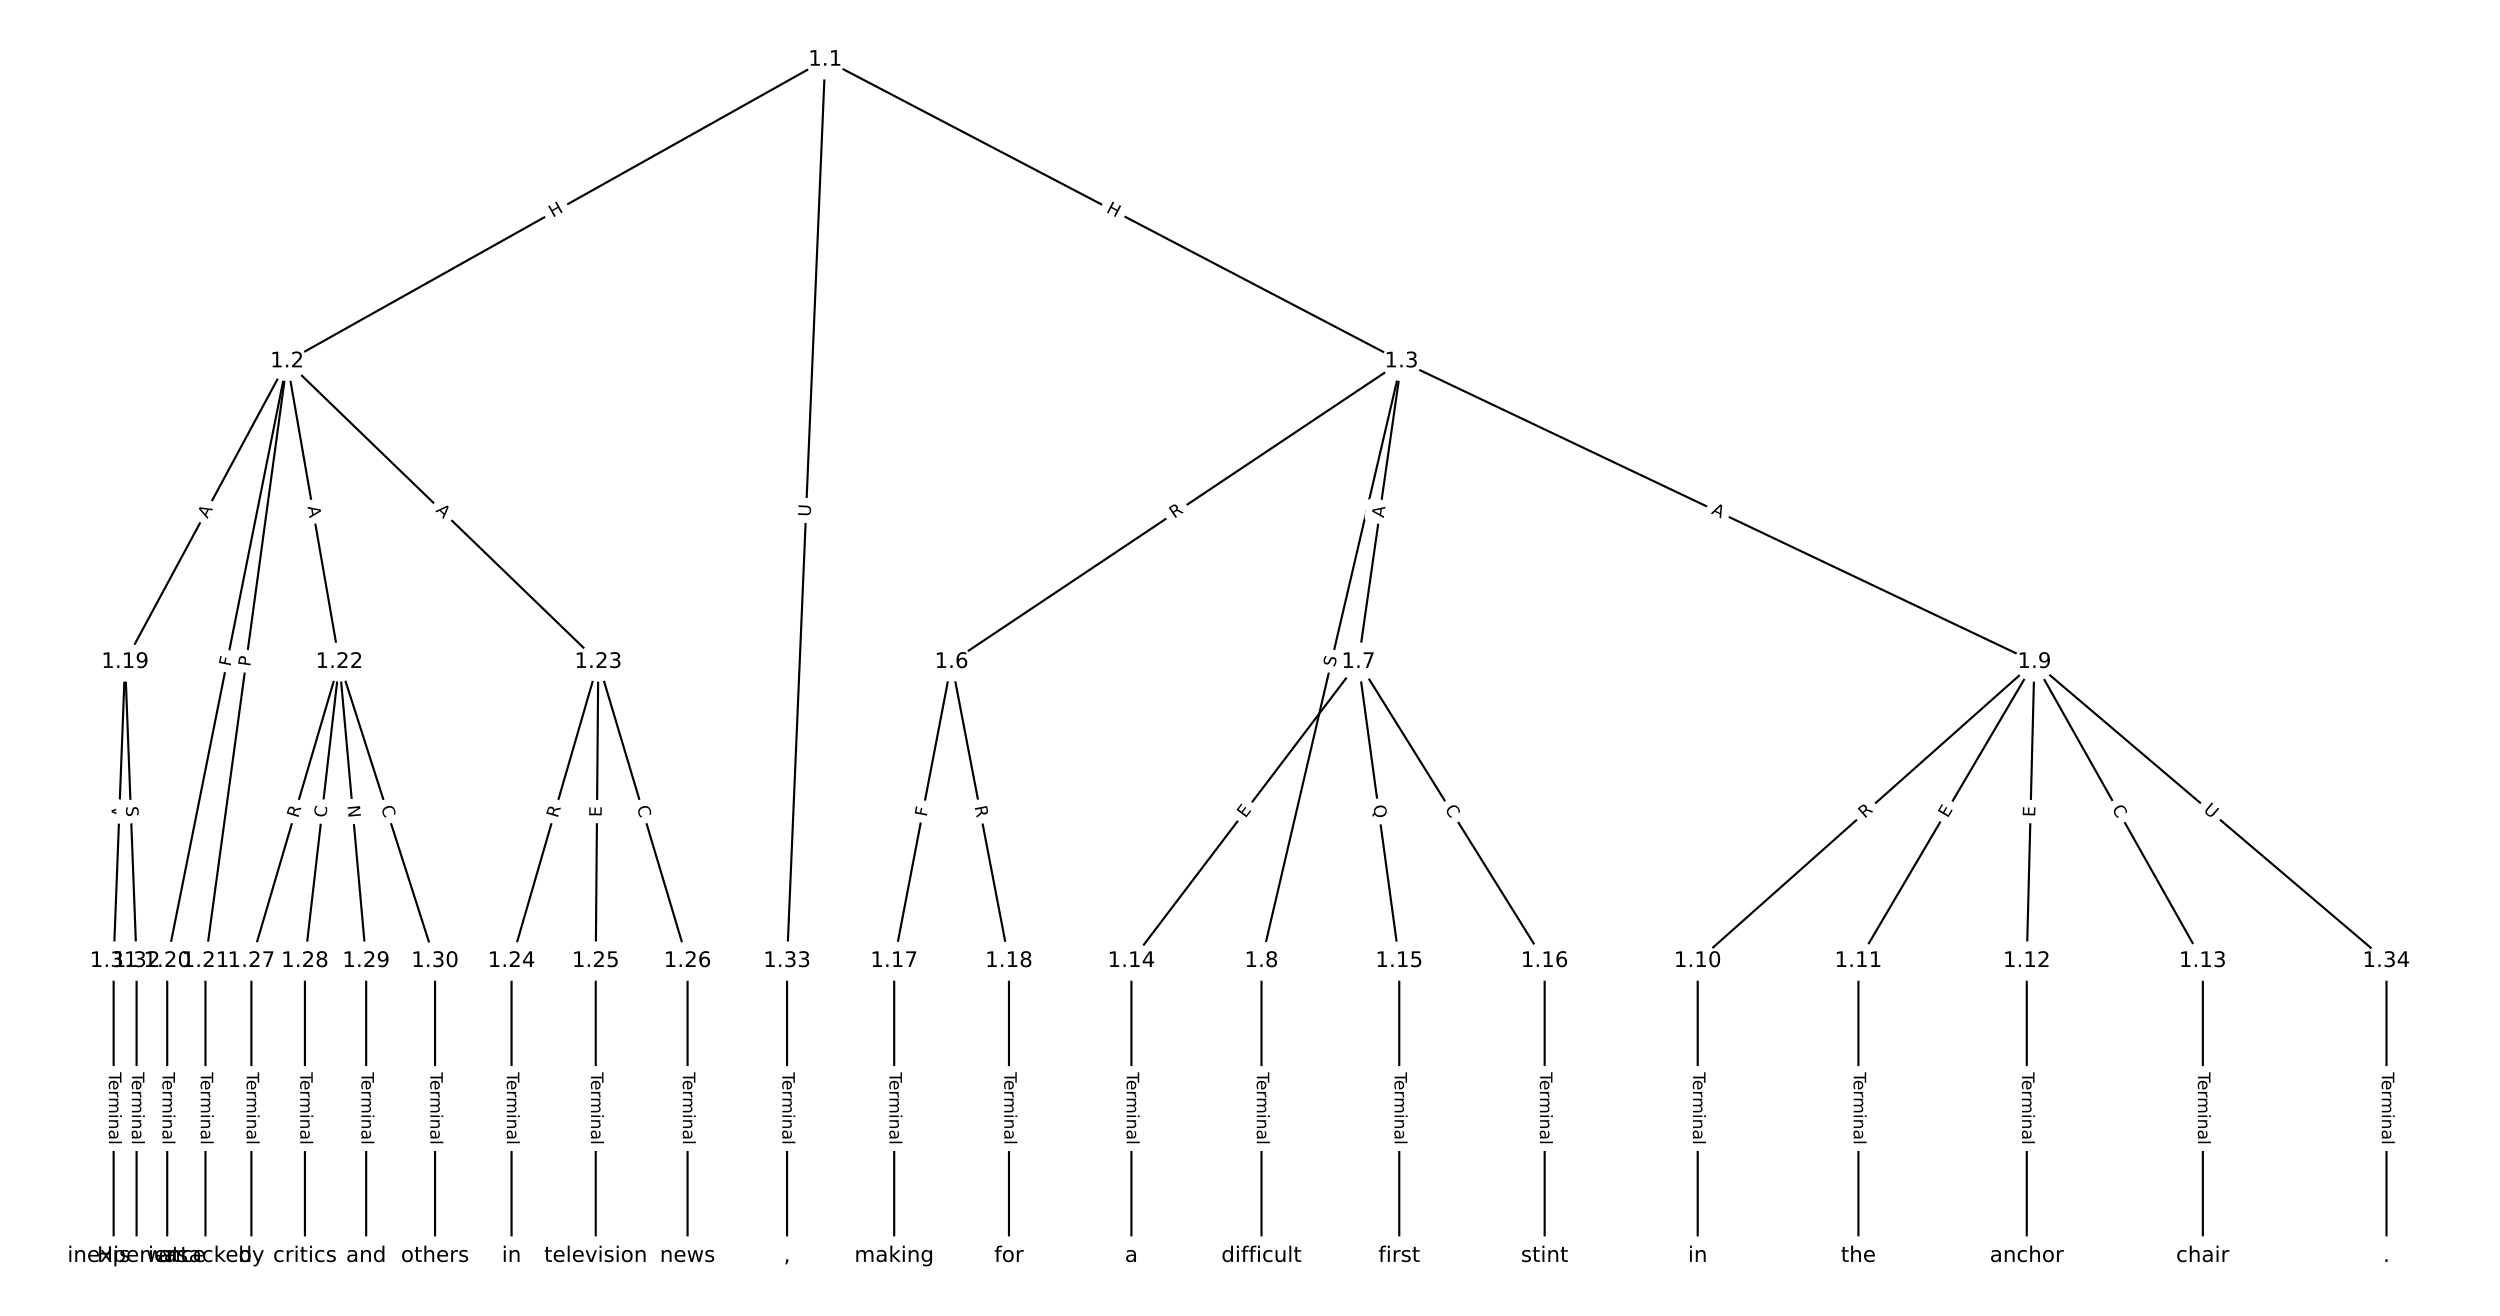 <?xml version="1.0" encoding="UTF-8"?>
<!DOCTYPE svg  PUBLIC '-//W3C//DTD SVG 1.1//EN'  'http://www.w3.org/Graphics/SVG/1.1/DTD/svg11.dtd'>
<svg width="1165.3pt" height="613.33pt" version="1.1" viewBox="0 0 1165.3 613.33" xmlns="http://www.w3.org/2000/svg" xmlns:xlink="http://www.w3.org/1999/xlink">
<defs>
<style type="text/css">*{stroke-linecap:butt;stroke-linejoin:round;}</style>
</defs>
<path d="m0 613.33h1165.3v-613.33h-1165.3z" fill="#fff"/>
<g fill="none" stroke="#000">
<path d="m384.65 27.879-250.83 140.6" clip-path="url(#a)"/>
<path d="m384.65 27.879 268.61 140.6" clip-path="url(#a)"/>
<path d="m384.65 27.879-17.785 420.1" clip-path="url(#a)"/>
<path d="m133.82 168.47-75.501 140.12" clip-path="url(#a)"/>
<path d="m133.82 168.47-55.883 279.51" clip-path="url(#a)"/>
<path d="m133.82 168.47-38.048 279.51" clip-path="url(#a)"/>
<path d="m133.82 168.47 24.374 140.12" clip-path="url(#a)"/>
<path d="m133.82 168.47 145.06 140.12" clip-path="url(#a)"/>
<path d="m653.26 168.47-209.71 140.12" clip-path="url(#a)"/>
<path d="m653.26 168.47-20.064 140.12" clip-path="url(#a)"/>
<path d="m653.26 168.47-65.246 279.51" clip-path="url(#a)"/>
<path d="m653.26 168.47 295.02 140.12" clip-path="url(#a)"/>
<path d="m443.55 308.59-26.752 139.39" clip-path="url(#a)"/>
<path d="m443.55 308.59 26.752 139.39" clip-path="url(#a)"/>
<path d="m633.2 308.59-105.82 139.39" clip-path="url(#a)"/>
<path d="m633.2 308.59 19.024 139.39" clip-path="url(#a)"/>
<path d="m633.2 308.59 86.797 139.39" clip-path="url(#a)"/>
<path d="m588.02 447.98v137.47" clip-path="url(#a)"/>
<path d="m948.28 308.59-156.95 139.39" clip-path="url(#a)"/>
<path d="m948.28 308.59-82.041 139.39" clip-path="url(#a)"/>
<path d="m948.28 308.59-3.567 139.39" clip-path="url(#a)"/>
<path d="m948.28 308.59 78.474 139.39" clip-path="url(#a)"/>
<path d="m948.28 308.59 164.08 139.39" clip-path="url(#a)"/>
<path d="m791.34 447.98v137.47" clip-path="url(#a)"/>
<path d="m866.24 447.98v137.47" clip-path="url(#a)"/>
<path d="m944.72 447.98v137.47" clip-path="url(#a)"/>
<path d="m1026.8 447.98v137.47" clip-path="url(#a)"/>
<path d="m527.38 447.98v137.47" clip-path="url(#a)"/>
<path d="m652.22 447.98v137.47" clip-path="url(#a)"/>
<path d="m720 447.98v137.47" clip-path="url(#a)"/>
<path d="m416.8 447.98v137.47" clip-path="url(#a)"/>
<path d="m470.31 447.98v137.47" clip-path="url(#a)"/>
<path d="m58.32 308.59-5.351 139.39" clip-path="url(#a)"/>
<path d="m58.32 308.59 5.351 139.39" clip-path="url(#a)"/>
<path d="m77.939 447.98v137.47" clip-path="url(#a)"/>
<path d="m95.773 447.98v137.47" clip-path="url(#a)"/>
<path d="m158.2 308.59-41.02 139.39" clip-path="url(#a)"/>
<path d="m158.2 308.59-16.051 139.39" clip-path="url(#a)"/>
<path d="m158.2 308.59 12.484 139.39" clip-path="url(#a)"/>
<path d="m158.2 308.59 44.587 139.39" clip-path="url(#a)"/>
<path d="m278.88 308.59-40.426 139.39" clip-path="url(#a)"/>
<path d="m278.88 308.59-1.189 139.39" clip-path="url(#a)"/>
<path d="m278.88 308.59 41.615 139.39" clip-path="url(#a)"/>
<path d="m238.45 447.98v137.47" clip-path="url(#a)"/>
<path d="m277.69 447.98v137.47" clip-path="url(#a)"/>
<path d="m320.49 447.98v137.47" clip-path="url(#a)"/>
<path d="m117.18 447.98v137.47" clip-path="url(#a)"/>
<path d="m142.14 447.98v137.47" clip-path="url(#a)"/>
<path d="m170.68 447.98v137.47" clip-path="url(#a)"/>
<path d="m202.78 447.98v137.47" clip-path="url(#a)"/>
<path d="m52.97 447.98v137.47" clip-path="url(#a)"/>
<path d="m63.671 447.98v137.47" clip-path="url(#a)"/>
<path d="m366.86 447.98v137.47" clip-path="url(#a)"/>
<path d="m1112.4 447.98v137.47" clip-path="url(#a)"/>
</g>
<path d="m259.68 105.12 5.248-2.942q2.094-1.173 0.92-3.267l-3.786-6.754q-1.173-2.094-3.267-0.92l-5.248 2.942q-2.094 1.173-0.92 3.267l3.786 6.754q1.173 2.094 3.267 0.92z" clip-path="url(#a)" fill="#fff" stroke="#fff"/>
<g clip-path="url(#a)">
<defs>
<path id="y" d="m9.812 72.906h9.859v-29.891h35.844v29.891h9.859v-72.906h-9.859v34.719h-35.844v-34.719h-9.859z"/>
</defs>
<g transform="translate(257.69 101.57) rotate(-29.272) scale(.08 -.08)">
<use xlink:href="#y"/>
</g>
</g>
<path d="m513.38 102.34 5.33 2.79q2.126 1.113 3.239-1.013l3.59-6.86q1.113-2.126-1.013-3.239l-5.33-2.79q-2.126-1.113-3.239 1.013l-3.59 6.86q-1.113 2.126 1.013 3.239z" clip-path="url(#a)" fill="#fff" stroke="#fff"/>
<g clip-path="url(#a)">
<g transform="translate(515.27 98.737) rotate(27.628) scale(.08 -.08)">
<use xlink:href="#y"/>
</g>
</g>
<path d="m381.9 241.12 0.248-5.85q0.102-2.398-2.296-2.499l-7.736-0.327q-2.398-0.102-2.499 2.296l-0.248 5.85q-0.102 2.398 2.296 2.499l7.736 0.327q2.398 0.102 2.499-2.296z" clip-path="url(#a)" fill="#fff" stroke="#fff"/>
<g clip-path="url(#a)">
<defs>
<path id="ag" d="m8.688 72.906h9.922v-44.297q0-11.719 4.234-16.875 4.25-5.141 13.781-5.141 9.469 0 13.719 5.141 4.25 5.156 4.25 16.875v44.297h9.906v-45.516q0-14.25-7.062-21.531-7.047-7.281-20.812-7.281-13.828 0-20.891 7.281-7.047 7.281-7.047 21.531z"/>
</defs>
<g transform="translate(377.84 240.95) rotate(-87.576) scale(.08 -.08)">
<use xlink:href="#ag"/>
</g>
</g>
<path d="m100.29 243.92 2.596-4.818q1.139-2.113-0.974-3.251l-6.816-3.673q-2.113-1.139-3.251 0.974l-2.596 4.818q-1.139 2.113 0.974 3.251l6.816 3.673q2.113 1.139 3.251-0.974z" clip-path="url(#a)" fill="#fff" stroke="#fff"/>
<g clip-path="url(#a)">
<defs>
<path id="r" d="m34.188 63.188-13.391-36.281h26.812zm-5.578 9.719h11.188l27.781-72.906h-10.25l-6.641 18.703h-32.859l-6.641-18.703h-10.406z"/>
</defs>
<g transform="translate(96.716 241.99) rotate(-61.683) scale(.08 -.08)">
<use xlink:href="#r"/>
</g>
</g>
<path d="m111.58 311.71 0.902-4.512q0.471-2.353-1.883-2.824l-7.592-1.518q-2.353-0.471-2.824 1.883l-0.902 4.512q-0.471 2.353 1.883 2.824l7.592 1.518q2.353 0.471 2.824-1.883z" clip-path="url(#a)" fill="#fff" stroke="#fff"/>
<g clip-path="url(#a)">
<defs>
<path id="ai" d="m9.812 72.906h41.891v-8.312h-32.031v-21.484h28.906v-8.297h-28.906v-34.812h-9.859z"/>
</defs>
<g transform="translate(107.59 310.92) rotate(-78.694) scale(.08 -.08)">
<use xlink:href="#ai"/>
</g>
</g>
<path d="m120.69 311.46 0.651-4.78q0.324-2.378-2.054-2.702l-7.672-1.044q-2.378-0.324-2.702 2.054l-0.651 4.78q-0.324 2.378 2.054 2.702l7.672 1.044q2.378 0.324 2.702-2.054z" clip-path="url(#a)" fill="#fff" stroke="#fff"/>
<g clip-path="url(#a)">
<defs>
<path id="ao" d="m19.672 64.797v-27.391h12.406q6.891 0 10.641 3.562 3.766 3.562 3.766 10.156 0 6.547-3.766 10.109-3.75 3.562-10.641 3.562zm-9.859 8.109h22.266q12.266 0 18.531-5.547 6.281-5.547 6.281-16.234 0-10.797-6.281-16.312-6.266-5.516-18.531-5.516h-12.406v-29.297h-9.859z"/>
</defs>
<g transform="translate(116.66 310.91) rotate(-82.248) scale(.08 -.08)">
<use xlink:href="#ao"/>
</g>
</g>
<path d="m139.36 236.91 0.938 5.391q0.411 2.365 2.776 1.953l7.628-1.327q2.365-0.411 1.953-2.776l-0.938-5.391q-0.411-2.365-2.776-1.953l-7.628 1.327q-2.365 0.411-1.953 2.776z" clip-path="url(#a)" fill="#fff" stroke="#fff"/>
<g clip-path="url(#a)">
<g transform="translate(143.36 236.22) rotate(80.132) scale(.08 -.08)">
<use xlink:href="#r"/>
</g>
</g>
<path d="m200.02 241.14 3.936 3.802q1.726 1.667 3.394-0.059l5.379-5.569q1.667-1.726-0.059-3.394l-3.936-3.802q-1.726-1.667-3.394 0.059l-5.379 5.569q-1.667 1.726 0.059 3.394z" clip-path="url(#a)" fill="#fff" stroke="#fff"/>
<g clip-path="url(#a)">
<g transform="translate(202.85 238.22) rotate(44.008) scale(.08 -.08)">
<use xlink:href="#r"/>
</g>
</g>
<path d="m549.58 245.29 4.622-3.088q1.996-1.333 0.662-3.329l-4.301-6.438q-1.333-1.996-3.329-0.662l-4.622 3.088q-1.996 1.333-0.662 3.329l4.301 6.438q1.333 1.996 3.329 0.662z" clip-path="url(#a)" fill="#fff" stroke="#fff"/>
<g clip-path="url(#a)">
<defs>
<path id="s" d="m44.391 34.188q3.172-1.078 6.172-4.594t6.031-9.672l10.016-19.922h-10.609l-9.312 18.703q-3.625 7.328-7.016 9.719t-9.25 2.391h-10.75v-30.812h-9.859v72.906h22.266q12.5 0 18.656-5.234 6.156-5.219 6.156-15.766 0-6.891-3.203-11.438-3.203-4.531-9.297-6.281zm-24.719 30.609v-25.875h12.406q7.125 0 10.766 3.297t3.641 9.688-3.641 9.641-10.766 3.25z"/>
</defs>
<g transform="translate(547.32 241.91) rotate(-33.749) scale(.08 -.08)">
<use xlink:href="#s"/>
</g>
</g>
<path d="m649.05 242.13 0.776-5.417q0.34-2.376-2.036-2.716l-7.664-1.097q-2.376-0.34-2.716 2.036l-0.776 5.417q-0.34 2.376 2.036 2.716l7.664 1.097q2.376 0.34 2.716-2.036z" clip-path="url(#a)" fill="#fff" stroke="#fff"/>
<g clip-path="url(#a)">
<g transform="translate(645.03 241.55) rotate(-81.851) scale(.08 -.08)">
<use xlink:href="#r"/>
</g>
</g>
<path d="m626.17 312.13 1.155-4.946q0.546-2.337-1.792-2.883l-7.54-1.76q-2.337-0.546-2.883 1.792l-1.155 4.946q-0.546 2.337 1.792 2.883l7.54 1.76q2.337 0.546 2.883-1.792z" clip-path="url(#a)" fill="#fff" stroke="#fff"/>
<g clip-path="url(#a)">
<defs>
<path id="ah" d="m53.516 70.516v-9.625q-5.609 2.688-10.594 4-4.984 1.328-9.625 1.328-8.047 0-12.422-3.125t-4.375-8.891q0-4.844 2.906-7.312 2.906-2.453 11.016-3.969l5.953-1.219q11.031-2.109 16.281-7.406t5.25-14.172q0-10.609-7.109-16.078-7.094-5.469-20.812-5.469-5.172 0-11.016 1.172-5.828 1.172-12.078 3.469v10.156q6-3.359 11.766-5.078 5.766-1.703 11.328-1.703 8.438 0 13.031 3.312 4.594 3.328 4.594 9.484 0 5.359-3.297 8.391t-10.812 4.547l-6.016 1.172q-11.031 2.188-15.969 6.875-4.922 4.688-4.922 13.047 0 9.672 6.812 15.234t18.766 5.562q5.141 0 10.453-0.938 5.328-0.922 10.891-2.766z"/>
</defs>
<g transform="translate(622.21 311.2) rotate(-76.861) scale(.08 -.08)">
<use xlink:href="#ah"/>
</g>
</g>
<path d="m795.61 243.02 4.943 2.348q2.168 1.03 3.198-1.138l3.322-6.994q1.03-2.168-1.138-3.198l-4.943-2.348q-2.168-1.03-3.198 1.138l-3.322 6.994q-1.03 2.168 1.138 3.198z" clip-path="url(#a)" fill="#fff" stroke="#fff"/>
<g clip-path="url(#a)">
<g transform="translate(797.35 239.35) rotate(25.405) scale(.08 -.08)">
<use xlink:href="#r"/>
</g>
</g>
<path d="m435.9 381.73 0.867-4.519q0.452-2.357-1.905-2.809l-7.604-1.459q-2.357-0.452-2.809 1.905l-0.867 4.519q-0.452 2.357 1.905 2.809l7.604 1.459q2.357 0.452 2.809-1.905z" clip-path="url(#a)" fill="#fff" stroke="#fff"/>
<g clip-path="url(#a)">
<g transform="translate(431.91 380.96) rotate(-79.135) scale(.08 -.08)">
<use xlink:href="#ai"/>
</g>
</g>
<path d="m450.25 376.74 1.048 5.459q0.452 2.357 2.809 1.905l7.604-1.459q2.357-0.452 1.905-2.809l-1.048-5.459q-0.452-2.357-2.809-1.905l-7.604 1.459q-2.357 0.452-1.905 2.809z" clip-path="url(#a)" fill="#fff" stroke="#fff"/>
<g clip-path="url(#a)">
<g transform="translate(454.24 375.97) rotate(79.135) scale(.08 -.08)">
<use xlink:href="#s"/>
</g>
</g>
<path d="m583.76 384.09 3.057-4.026q1.451-1.911-0.46-3.363l-6.167-4.682q-1.911-1.451-3.363 0.46l-3.057 4.026q-1.451 1.911 0.46 3.363l6.167 4.682q1.911 1.451 3.363-0.46z" clip-path="url(#a)" fill="#fff" stroke="#fff"/>
<g clip-path="url(#a)">
<defs>
<path id="u" d="m9.812 72.906h46.094v-8.312h-36.234v-21.578h34.719v-8.297h-34.719v-26.422h37.109v-8.297h-46.969z"/>
</defs>
<g transform="translate(580.52 381.63) rotate(-52.795) scale(.08 -.08)">
<use xlink:href="#u"/>
</g>
</g>
<path d="m636.07 376.01 0.852 6.24q0.325 2.378 2.703 2.053l7.671-1.047q2.378-0.325 2.053-2.703l-0.852-6.24q-0.325-2.378-2.703-2.053l-7.671 1.047q-2.378 0.325-2.053 2.703z" clip-path="url(#a)" fill="#fff" stroke="#fff"/>
<g clip-path="url(#a)">
<defs>
<path id="an" d="m39.406 66.219q-10.75 0-17.078-8.016-6.312-8-6.312-21.828 0-13.766 6.312-21.781 6.328-8 17.078-8 10.734 0 17.016 8 6.281 8.016 6.281 21.781 0 13.828-6.281 21.828-6.281 8.016-17.016 8.016zm13.812-64.906 13-14.203h-11.922l-10.797 11.672q-1.609-0.094-2.469-0.141-0.844-0.062-1.625-0.062-15.375 0-24.594 10.281-9.203 10.281-9.203 27.516 0 17.281 9.203 27.562 9.219 10.281 24.594 10.281 15.328 0 24.5-10.281 9.188-10.281 9.188-27.562 0-12.688-5.109-21.734-5.094-9.031-14.766-13.328z"/>
</defs>
<g transform="translate(640.1 375.46) rotate(82.228) scale(.08 -.08)">
<use xlink:href="#an"/>
</g>
</g>
<path d="m669.8 379.23 2.953 4.742q1.269 2.037 3.306 0.769l6.572-4.093q2.037-1.269 0.769-3.306l-2.953-4.742q-1.269-2.037-3.306-0.769l-6.572 4.093q-2.037 1.269-0.769 3.306z" clip-path="url(#a)" fill="#fff" stroke="#fff"/>
<g clip-path="url(#a)">
<defs>
<path id="t" d="m64.406 67.281v-10.391q-4.984 4.641-10.625 6.922-5.641 2.297-11.984 2.297-12.5 0-19.141-7.641t-6.641-22.094q0-14.406 6.641-22.047t19.141-7.641q6.344 0 11.984 2.297t10.625 6.938v-10.312q-5.172-3.516-10.969-5.281-5.781-1.75-12.219-1.75-16.562 0-26.094 10.125-9.516 10.141-9.516 27.672 0 17.578 9.516 27.703 9.531 10.141 26.094 10.141 6.531 0 12.312-1.734 5.797-1.734 10.875-5.203z"/>
</defs>
<g transform="translate(673.25 377.08) rotate(58.089) scale(.08 -.08)">
<use xlink:href="#t"/>
</g>
</g>
<path d="m581.75 499.81v33.808q0 2.4 2.4 2.4h7.742q2.4 0 2.4-2.4v-33.808q0-2.4-2.4-2.4h-7.742q-2.4 0-2.4 2.4z" clip-path="url(#a)" fill="#fff" stroke="#fff"/>
<g clip-path="url(#a)">
<defs>
<path id="l" d="m-0.297 72.906h61.672v-8.312h-25.875v-64.594h-9.906v64.594h-25.891z"/>
<path id="g" d="m56.203 29.594v-4.391h-41.312q0.594-9.281 5.594-14.141t13.938-4.859q5.172 0 10.031 1.266t9.656 3.812v-8.5q-4.844-2.047-9.922-3.125t-10.297-1.078q-13.094 0-20.734 7.609-7.641 7.625-7.641 20.625 0 13.422 7.25 21.297 7.25 7.891 19.562 7.891 11.031 0 17.453-7.109 6.422-7.094 6.422-19.297zm-8.984 2.641q-0.094 7.359-4.125 11.75-4.031 4.406-10.672 4.406-7.516 0-12.031-4.25t-5.203-11.969z"/>
<path id="i" d="m41.109 46.297q-1.516 0.875-3.297 1.281-1.781 0.422-3.922 0.422-7.625 0-11.703-4.953t-4.078-14.234v-28.812h-9.031v54.688h9.031v-8.5q2.844 4.984 7.375 7.391 4.547 2.422 11.047 2.422 0.922 0 2.047-0.125 1.125-0.109 2.484-0.359z"/>
<path id="k" d="m52 44.188q3.375 6.062 8.062 8.938t11.031 2.875q8.547 0 13.188-5.984 4.641-5.969 4.641-17v-33.016h-9.031v32.719q0 7.859-2.797 11.656-2.781 3.812-8.484 3.812-6.984 0-11.047-4.641-4.047-4.625-4.047-12.641v-30.906h-9.031v32.719q0 7.906-2.781 11.688t-8.594 3.781q-6.891 0-10.953-4.656-4.047-4.656-4.047-12.625v-30.906h-9.031v54.688h9.031v-8.5q3.078 5.031 7.375 7.422t10.203 2.391q5.969 0 10.141-3.031 4.172-3.016 6.172-8.781z"/>
<path id="d" d="m9.422 54.688h8.984v-54.688h-8.984zm0 21.297h8.984v-11.391h-8.984z"/>
<path id="f" d="m54.891 33.016v-33.016h-8.984v32.719q0 7.766-3.031 11.609-3.031 3.859-9.078 3.859-7.281 0-11.484-4.641-4.203-4.625-4.203-12.641v-30.906h-9.031v54.688h9.031v-8.5q3.234 4.938 7.594 7.375 4.375 2.438 10.094 2.438 9.422 0 14.25-5.828 4.844-5.828 4.844-17.156z"/>
<path id="h" d="m34.281 27.484q-10.891 0-15.094-2.484t-4.203-8.5q0-4.781 3.156-7.594 3.156-2.797 8.562-2.797 7.484 0 12 5.297t4.516 14.078v2zm17.922 3.719v-31.203h-8.984v8.297q-3.078-4.969-7.672-7.344t-11.234-2.375q-8.391 0-13.359 4.719-4.953 4.719-4.953 12.625 0 9.219 6.172 13.906 6.188 4.688 18.438 4.688h12.609v0.891q0 6.203-4.078 9.594t-11.453 3.391q-4.688 0-9.141-1.125-4.438-1.125-8.531-3.375v8.312q4.922 1.906 9.562 2.844 4.641 0.953 9.031 0.953 11.875 0 17.734-6.156 5.859-6.141 5.859-18.641z"/>
<path id="j" d="m9.422 75.984h8.984v-75.984h-8.984z"/>
</defs>
<g transform="translate(585.81 499.81) rotate(90) scale(.08 -.08)">
<use xlink:href="#l"/>
<use x="44.084" xlink:href="#g"/>
<use x="105.607" xlink:href="#i"/>
<use x="144.971" xlink:href="#k"/>
<use x="242.383" xlink:href="#d"/>
<use x="270.166" xlink:href="#f"/>
<use x="333.545" xlink:href="#h"/>
<use x="394.824" xlink:href="#j"/>
</g>
</g>
<path d="m871.9 384.82 4.156-3.691q1.794-1.594 0.201-3.388l-5.141-5.789q-1.594-1.794-3.388-0.201l-4.156 3.691q-1.794 1.594-0.201 3.388l5.141 5.789q1.594 1.794 3.388 0.201z" clip-path="url(#a)" fill="#fff" stroke="#fff"/>
<g clip-path="url(#a)">
<g transform="translate(869.2 381.78) rotate(-41.609) scale(.08 -.08)">
<use xlink:href="#s"/>
</g>
</g>
<path d="m911.38 383.65 2.564-4.356q1.217-2.068-0.851-3.286l-6.673-3.927q-2.068-1.217-3.286 0.851l-2.564 4.356q-1.217 2.068 0.851 3.286l6.673 3.927q2.068 1.217 3.286-0.851z" clip-path="url(#a)" fill="#fff" stroke="#fff"/>
<g clip-path="url(#a)">
<g transform="translate(907.88 381.58) rotate(-59.52) scale(.08 -.08)">
<use xlink:href="#u"/>
</g>
</g>
<path d="m952.7 380.97 0.129-5.053q0.061-2.399-2.338-2.461l-7.74-0.198q-2.399-0.061-2.461 2.338l-0.129 5.053q-0.061 2.399 2.338 2.461l7.74 0.198q2.399 0.061 2.461-2.338z" clip-path="url(#a)" fill="#fff" stroke="#fff"/>
<g clip-path="url(#a)">
<g transform="translate(948.64 380.87) rotate(-88.534) scale(.08 -.08)">
<use xlink:href="#u"/>
</g>
</g>
<path d="m980.68 378.93 2.74 4.868q1.177 2.091 3.269 0.914l6.747-3.798q2.091-1.177 0.914-3.269l-2.74-4.868q-1.177-2.091-3.269-0.914l-6.747 3.798q-2.091 1.177-0.914 3.269z" clip-path="url(#a)" fill="#fff" stroke="#fff"/>
<g clip-path="url(#a)">
<g transform="translate(984.23 376.94) rotate(60.621) scale(.08 -.08)">
<use xlink:href="#t"/>
</g>
</g>
<path d="m1024 381.17 4.462 3.791q1.829 1.554 3.383-0.275l5.013-5.901q1.554-1.829-0.275-3.383l-4.462-3.791q-1.829-1.554-3.383 0.275l-5.013 5.901q-1.554 1.829 0.275 3.383z" clip-path="url(#a)" fill="#fff" stroke="#fff"/>
<g clip-path="url(#a)">
<g transform="translate(1026.7 378.07) rotate(40.348) scale(.08 -.08)">
<use xlink:href="#ag"/>
</g>
</g>
<path d="m785.06 499.81v33.808q0 2.4 2.4 2.4h7.742q2.4 0 2.4-2.4v-33.808q0-2.4-2.4-2.4h-7.742q-2.4 0-2.4 2.4z" clip-path="url(#a)" fill="#fff" stroke="#fff"/>
<g clip-path="url(#a)">
<g transform="translate(789.13 499.81) rotate(90) scale(.08 -.08)">
<use xlink:href="#l"/>
<use x="44.084" xlink:href="#g"/>
<use x="105.607" xlink:href="#i"/>
<use x="144.971" xlink:href="#k"/>
<use x="242.383" xlink:href="#d"/>
<use x="270.166" xlink:href="#f"/>
<use x="333.545" xlink:href="#h"/>
<use x="394.824" xlink:href="#j"/>
</g>
</g>
<path d="m859.97 499.81v33.808q0 2.4 2.4 2.4h7.742q2.4 0 2.4-2.4v-33.808q0-2.4-2.4-2.4h-7.742q-2.4 0-2.4 2.4z" clip-path="url(#a)" fill="#fff" stroke="#fff"/>
<g clip-path="url(#a)">
<g transform="translate(864.03 499.81) rotate(90) scale(.08 -.08)">
<use xlink:href="#l"/>
<use x="44.084" xlink:href="#g"/>
<use x="105.607" xlink:href="#i"/>
<use x="144.971" xlink:href="#k"/>
<use x="242.383" xlink:href="#d"/>
<use x="270.166" xlink:href="#f"/>
<use x="333.545" xlink:href="#h"/>
<use x="394.824" xlink:href="#j"/>
</g>
</g>
<path d="m938.44 499.81v33.808q0 2.4 2.4 2.4h7.742q2.4 0 2.4-2.4v-33.808q0-2.4-2.4-2.4h-7.742q-2.4 0-2.4 2.4z" clip-path="url(#a)" fill="#fff" stroke="#fff"/>
<g clip-path="url(#a)">
<g transform="translate(942.51 499.81) rotate(90) scale(.08 -.08)">
<use xlink:href="#l"/>
<use x="44.084" xlink:href="#g"/>
<use x="105.607" xlink:href="#i"/>
<use x="144.971" xlink:href="#k"/>
<use x="242.383" xlink:href="#d"/>
<use x="270.166" xlink:href="#f"/>
<use x="333.545" xlink:href="#h"/>
<use x="394.824" xlink:href="#j"/>
</g>
</g>
<path d="m1020.5 499.81v33.808q0 2.4 2.4 2.4h7.742q2.4 0 2.4-2.4v-33.808q0-2.4-2.4-2.4h-7.742q-2.4 0-2.4 2.4z" clip-path="url(#a)" fill="#fff" stroke="#fff"/>
<g clip-path="url(#a)">
<g transform="translate(1024.5 499.81) rotate(90) scale(.08 -.08)">
<use xlink:href="#l"/>
<use x="44.084" xlink:href="#g"/>
<use x="105.607" xlink:href="#i"/>
<use x="144.971" xlink:href="#k"/>
<use x="242.383" xlink:href="#d"/>
<use x="270.166" xlink:href="#f"/>
<use x="333.545" xlink:href="#h"/>
<use x="394.824" xlink:href="#j"/>
</g>
</g>
<path d="m521.11 499.81v33.808q0 2.4 2.4 2.4h7.742q2.4 0 2.4-2.4v-33.808q0-2.4-2.4-2.4h-7.742q-2.4 0-2.4 2.4z" clip-path="url(#a)" fill="#fff" stroke="#fff"/>
<g clip-path="url(#a)">
<g transform="translate(525.17 499.81) rotate(90) scale(.08 -.08)">
<use xlink:href="#l"/>
<use x="44.084" xlink:href="#g"/>
<use x="105.607" xlink:href="#i"/>
<use x="144.971" xlink:href="#k"/>
<use x="242.383" xlink:href="#d"/>
<use x="270.166" xlink:href="#f"/>
<use x="333.545" xlink:href="#h"/>
<use x="394.824" xlink:href="#j"/>
</g>
</g>
<path d="m645.95 499.81v33.808q0 2.4 2.4 2.4h7.742q2.4 0 2.4-2.4v-33.808q0-2.4-2.4-2.4h-7.742q-2.4 0-2.4 2.4z" clip-path="url(#a)" fill="#fff" stroke="#fff"/>
<g clip-path="url(#a)">
<g transform="translate(650.02 499.81) rotate(90) scale(.08 -.08)">
<use xlink:href="#l"/>
<use x="44.084" xlink:href="#g"/>
<use x="105.607" xlink:href="#i"/>
<use x="144.971" xlink:href="#k"/>
<use x="242.383" xlink:href="#d"/>
<use x="270.166" xlink:href="#f"/>
<use x="333.545" xlink:href="#h"/>
<use x="394.824" xlink:href="#j"/>
</g>
</g>
<path d="m713.72 499.81v33.808q0 2.4 2.4 2.4h7.742q2.4 0 2.4-2.4v-33.808q0-2.4-2.4-2.4h-7.742q-2.4 0-2.4 2.4z" clip-path="url(#a)" fill="#fff" stroke="#fff"/>
<g clip-path="url(#a)">
<g transform="translate(717.79 499.81) rotate(90) scale(.08 -.08)">
<use xlink:href="#l"/>
<use x="44.084" xlink:href="#g"/>
<use x="105.607" xlink:href="#i"/>
<use x="144.971" xlink:href="#k"/>
<use x="242.383" xlink:href="#d"/>
<use x="270.166" xlink:href="#f"/>
<use x="333.545" xlink:href="#h"/>
<use x="394.824" xlink:href="#j"/>
</g>
</g>
<path d="m410.53 499.81v33.808q0 2.4 2.4 2.4h7.742q2.4 0 2.4-2.4v-33.808q0-2.4-2.4-2.4h-7.742q-2.4 0-2.4 2.4z" clip-path="url(#a)" fill="#fff" stroke="#fff"/>
<g clip-path="url(#a)">
<g transform="translate(414.59 499.81) rotate(90) scale(.08 -.08)">
<use xlink:href="#l"/>
<use x="44.084" xlink:href="#g"/>
<use x="105.607" xlink:href="#i"/>
<use x="144.971" xlink:href="#k"/>
<use x="242.383" xlink:href="#d"/>
<use x="270.166" xlink:href="#f"/>
<use x="333.545" xlink:href="#h"/>
<use x="394.824" xlink:href="#j"/>
</g>
</g>
<path d="m464.04 499.81v33.808q0 2.4 2.4 2.4h7.742q2.4 0 2.4-2.4v-33.808q0-2.4-2.4-2.4h-7.742q-2.4 0-2.4 2.4z" clip-path="url(#a)" fill="#fff" stroke="#fff"/>
<g clip-path="url(#a)">
<g transform="translate(468.1 499.81) rotate(90) scale(.08 -.08)">
<use xlink:href="#l"/>
<use x="44.084" xlink:href="#g"/>
<use x="105.607" xlink:href="#i"/>
<use x="144.971" xlink:href="#k"/>
<use x="242.383" xlink:href="#d"/>
<use x="270.166" xlink:href="#f"/>
<use x="333.545" xlink:href="#h"/>
<use x="394.824" xlink:href="#j"/>
</g>
</g>
<path d="m61.807 381.26 0.21-5.468q0.092-2.398-2.306-2.49l-7.737-0.297q-2.398-0.092-2.49 2.306l-0.21 5.468q-0.092 2.398 2.306 2.49l7.737 0.297q2.398 0.092 2.49-2.306z" clip-path="url(#a)" fill="#fff" stroke="#fff"/>
<g clip-path="url(#a)">
<g transform="translate(57.746 381.1) rotate(-87.802) scale(.08 -.08)">
<use xlink:href="#r"/>
</g>
</g>
<path d="m54.631 375.99 0.195 5.075q0.092 2.398 2.49 2.306l7.737-0.297q2.398-0.092 2.306-2.49l-0.195-5.075q-0.092-2.398-2.49-2.306l-7.737 0.297q-2.398 0.092-2.306 2.49z" clip-path="url(#a)" fill="#fff" stroke="#fff"/>
<g clip-path="url(#a)">
<g transform="translate(58.692 375.83) rotate(87.802) scale(.08 -.08)">
<use xlink:href="#ah"/>
</g>
</g>
<path d="m71.667 499.81v33.808q0 2.4 2.4 2.4h7.742q2.4 0 2.4-2.4v-33.808q0-2.4-2.4-2.4h-7.742q-2.4 0-2.4 2.4z" clip-path="url(#a)" fill="#fff" stroke="#fff"/>
<g clip-path="url(#a)">
<g transform="translate(75.731 499.81) rotate(90) scale(.08 -.08)">
<use xlink:href="#l"/>
<use x="44.084" xlink:href="#g"/>
<use x="105.607" xlink:href="#i"/>
<use x="144.971" xlink:href="#k"/>
<use x="242.383" xlink:href="#d"/>
<use x="270.166" xlink:href="#f"/>
<use x="333.545" xlink:href="#h"/>
<use x="394.824" xlink:href="#j"/>
</g>
</g>
<path d="m89.502 499.81v33.808q0 2.4 2.4 2.4h7.742q2.4 0 2.4-2.4v-33.808q0-2.4-2.4-2.4h-7.742q-2.4 0-2.4 2.4z" clip-path="url(#a)" fill="#fff" stroke="#fff"/>
<g clip-path="url(#a)">
<g transform="translate(93.566 499.81) rotate(90) scale(.08 -.08)">
<use xlink:href="#l"/>
<use x="44.084" xlink:href="#g"/>
<use x="105.607" xlink:href="#i"/>
<use x="144.971" xlink:href="#k"/>
<use x="242.383" xlink:href="#d"/>
<use x="270.166" xlink:href="#f"/>
<use x="333.545" xlink:href="#h"/>
<use x="394.824" xlink:href="#j"/>
</g>
</g>
<path d="m142.92 382.72 1.569-5.333q0.678-2.302-1.625-2.98l-7.428-2.186q-2.302-0.678-2.98 1.625l-1.569 5.333q-0.678 2.302 1.625 2.98l7.428 2.186q2.302 0.678 2.98-1.625z" clip-path="url(#a)" fill="#fff" stroke="#fff"/>
<g clip-path="url(#a)">
<g transform="translate(139.02 381.58) rotate(-73.601) scale(.08 -.08)">
<use xlink:href="#s"/>
</g>
</g>
<path d="m156.08 381.78 0.639-5.55q0.275-2.384-2.11-2.659l-7.692-0.886q-2.384-0.275-2.659 2.11l-0.639 5.55q-0.275 2.384 2.11 2.659l7.692 0.886q2.384 0.275 2.659-2.11z" clip-path="url(#a)" fill="#fff" stroke="#fff"/>
<g clip-path="url(#a)">
<g transform="translate(152.04 381.31) rotate(-83.431) scale(.08 -.08)">
<use xlink:href="#t"/>
</g>
</g>
<path d="m157.92 375.86 0.534 5.961q0.214 2.39 2.604 2.176l7.712-0.691q2.39-0.214 2.176-2.604l-0.534-5.961q-0.214-2.39-2.604-2.176l-7.712 0.691q-2.39 0.214-2.176 2.604z" clip-path="url(#a)" fill="#fff" stroke="#fff"/>
<g clip-path="url(#a)">
<defs>
<path id="ap" d="m9.812 72.906h13.281l32.328-60.984v60.984h9.562v-72.906h-13.281l-32.312 60.984v-60.984h-9.578z"/>
</defs>
<g transform="translate(161.97 375.5) rotate(84.882) scale(.08 -.08)">
<use xlink:href="#ap"/>
</g>
</g>
<path d="m173.67 377.54 1.702 5.321q0.731 2.286 3.017 1.555l7.374-2.359q2.286-0.731 1.555-3.017l-1.702-5.321q-0.731-2.286-3.017-1.555l-7.374 2.359q-2.286 0.731-1.555 3.017z" clip-path="url(#a)" fill="#fff" stroke="#fff"/>
<g clip-path="url(#a)">
<g transform="translate(177.54 376.3) rotate(72.262) scale(.08 -.08)">
<use xlink:href="#t"/>
</g>
</g>
<path d="m263.91 382.7 1.548-5.339q0.669-2.305-1.637-2.974l-7.436-2.157q-2.305-0.669-2.974 1.637l-1.548 5.339q-0.669 2.305 1.637 2.974l7.436 2.157q2.305 0.669 2.974-1.637z" clip-path="url(#a)" fill="#fff" stroke="#fff"/>
<g clip-path="url(#a)">
<g transform="translate(260.01 381.57) rotate(-73.827) scale(.08 -.08)">
<use xlink:href="#s"/>
</g>
</g>
<path d="m284.53 380.87 0.043-5.055q0.02-2.4-2.379-2.42l-7.742-0.066q-2.4-0.02-2.42 2.379l-0.043 5.055q-0.02 2.4 2.379 2.42l7.742 0.066q2.4 0.02 2.42-2.379z" clip-path="url(#a)" fill="#fff" stroke="#fff"/>
<g clip-path="url(#a)">
<g transform="translate(280.47 380.83) rotate(-89.511) scale(.08 -.08)">
<use xlink:href="#u"/>
</g>
</g>
<path d="m292.88 377.4 1.598 5.353q0.687 2.3 2.986 1.613l7.419-2.215q2.3-0.687 1.613-2.986l-1.598-5.353q-0.687-2.3-2.986-1.613l-7.419 2.215q-2.3 0.687-1.613 2.986z" clip-path="url(#a)" fill="#fff" stroke="#fff"/>
<g clip-path="url(#a)">
<g transform="translate(296.77 376.24) rotate(73.377) scale(.08 -.08)">
<use xlink:href="#t"/>
</g>
</g>
<path d="m232.18 499.81v33.808q0 2.4 2.4 2.4h7.742q2.4 0 2.4-2.4v-33.808q0-2.4-2.4-2.4h-7.742q-2.4 0-2.4 2.4z" clip-path="url(#a)" fill="#fff" stroke="#fff"/>
<g clip-path="url(#a)">
<g transform="translate(236.25 499.81) rotate(90) scale(.08 -.08)">
<use xlink:href="#l"/>
<use x="44.084" xlink:href="#g"/>
<use x="105.607" xlink:href="#i"/>
<use x="144.971" xlink:href="#k"/>
<use x="242.383" xlink:href="#d"/>
<use x="270.166" xlink:href="#f"/>
<use x="333.545" xlink:href="#h"/>
<use x="394.824" xlink:href="#j"/>
</g>
</g>
<path d="m271.42 499.81v33.808q0 2.4 2.4 2.4h7.742q2.4 0 2.4-2.4v-33.808q0-2.4-2.4-2.4h-7.742q-2.4 0-2.4 2.4z" clip-path="url(#a)" fill="#fff" stroke="#fff"/>
<g clip-path="url(#a)">
<g transform="translate(275.48 499.81) rotate(90) scale(.08 -.08)">
<use xlink:href="#l"/>
<use x="44.084" xlink:href="#g"/>
<use x="105.607" xlink:href="#i"/>
<use x="144.971" xlink:href="#k"/>
<use x="242.383" xlink:href="#d"/>
<use x="270.166" xlink:href="#f"/>
<use x="333.545" xlink:href="#h"/>
<use x="394.824" xlink:href="#j"/>
</g>
</g>
<path d="m314.22 499.81v33.808q0 2.4 2.4 2.4h7.742q2.4 0 2.4-2.4v-33.808q0-2.4-2.4-2.4h-7.742q-2.4 0-2.4 2.4z" clip-path="url(#a)" fill="#fff" stroke="#fff"/>
<g clip-path="url(#a)">
<g transform="translate(318.29 499.81) rotate(90) scale(.08 -.08)">
<use xlink:href="#l"/>
<use x="44.084" xlink:href="#g"/>
<use x="105.607" xlink:href="#i"/>
<use x="144.971" xlink:href="#k"/>
<use x="242.383" xlink:href="#d"/>
<use x="270.166" xlink:href="#f"/>
<use x="333.545" xlink:href="#h"/>
<use x="394.824" xlink:href="#j"/>
</g>
</g>
<path d="m110.9 499.81v33.808q0 2.4 2.4 2.4h7.742q2.4 0 2.4-2.4v-33.808q0-2.4-2.4-2.4h-7.742q-2.4 0-2.4 2.4z" clip-path="url(#a)" fill="#fff" stroke="#fff"/>
<g clip-path="url(#a)">
<g transform="translate(114.97 499.81) rotate(90) scale(.08 -.08)">
<use xlink:href="#l"/>
<use x="44.084" xlink:href="#g"/>
<use x="105.607" xlink:href="#i"/>
<use x="144.971" xlink:href="#k"/>
<use x="242.383" xlink:href="#d"/>
<use x="270.166" xlink:href="#f"/>
<use x="333.545" xlink:href="#h"/>
<use x="394.824" xlink:href="#j"/>
</g>
</g>
<path d="m135.87 499.81v33.808q0 2.4 2.4 2.4h7.742q2.4 0 2.4-2.4v-33.808q0-2.4-2.4-2.4h-7.742q-2.4 0-2.4 2.4z" clip-path="url(#a)" fill="#fff" stroke="#fff"/>
<g clip-path="url(#a)">
<g transform="translate(139.94 499.81) rotate(90) scale(.08 -.08)">
<use xlink:href="#l"/>
<use x="44.084" xlink:href="#g"/>
<use x="105.607" xlink:href="#i"/>
<use x="144.971" xlink:href="#k"/>
<use x="242.383" xlink:href="#d"/>
<use x="270.166" xlink:href="#f"/>
<use x="333.545" xlink:href="#h"/>
<use x="394.824" xlink:href="#j"/>
</g>
</g>
<path d="m164.41 499.81v33.808q0 2.4 2.4 2.4h7.742q2.4 0 2.4-2.4v-33.808q0-2.4-2.4-2.4h-7.742q-2.4 0-2.4 2.4z" clip-path="url(#a)" fill="#fff" stroke="#fff"/>
<g clip-path="url(#a)">
<g transform="translate(168.47 499.81) rotate(90) scale(.08 -.08)">
<use xlink:href="#l"/>
<use x="44.084" xlink:href="#g"/>
<use x="105.607" xlink:href="#i"/>
<use x="144.971" xlink:href="#k"/>
<use x="242.383" xlink:href="#d"/>
<use x="270.166" xlink:href="#f"/>
<use x="333.545" xlink:href="#h"/>
<use x="394.824" xlink:href="#j"/>
</g>
</g>
<path d="m196.51 499.81v33.808q0 2.4 2.4 2.4h7.742q2.4 0 2.4-2.4v-33.808q0-2.4-2.4-2.4h-7.742q-2.4 0-2.4 2.4z" clip-path="url(#a)" fill="#fff" stroke="#fff"/>
<g clip-path="url(#a)">
<g transform="translate(200.58 499.81) rotate(90) scale(.08 -.08)">
<use xlink:href="#l"/>
<use x="44.084" xlink:href="#g"/>
<use x="105.607" xlink:href="#i"/>
<use x="144.971" xlink:href="#k"/>
<use x="242.383" xlink:href="#d"/>
<use x="270.166" xlink:href="#f"/>
<use x="333.545" xlink:href="#h"/>
<use x="394.824" xlink:href="#j"/>
</g>
</g>
<path d="m46.698 499.81v33.808q0 2.4 2.4 2.4h7.742q2.4 0 2.4-2.4v-33.808q0-2.4-2.4-2.4h-7.742q-2.4 0-2.4 2.4z" clip-path="url(#a)" fill="#fff" stroke="#fff"/>
<g clip-path="url(#a)">
<g transform="translate(50.762 499.81) rotate(90) scale(.08 -.08)">
<use xlink:href="#l"/>
<use x="44.084" xlink:href="#g"/>
<use x="105.607" xlink:href="#i"/>
<use x="144.971" xlink:href="#k"/>
<use x="242.383" xlink:href="#d"/>
<use x="270.166" xlink:href="#f"/>
<use x="333.545" xlink:href="#h"/>
<use x="394.824" xlink:href="#j"/>
</g>
</g>
<path d="m57.399 499.81v33.808q0 2.4 2.4 2.4h7.742q2.4 0 2.4-2.4v-33.808q0-2.4-2.4-2.4h-7.742q-2.4 0-2.4 2.4z" clip-path="url(#a)" fill="#fff" stroke="#fff"/>
<g clip-path="url(#a)">
<g transform="translate(61.463 499.81) rotate(90) scale(.08 -.08)">
<use xlink:href="#l"/>
<use x="44.084" xlink:href="#g"/>
<use x="105.607" xlink:href="#i"/>
<use x="144.971" xlink:href="#k"/>
<use x="242.383" xlink:href="#d"/>
<use x="270.166" xlink:href="#f"/>
<use x="333.545" xlink:href="#h"/>
<use x="394.824" xlink:href="#j"/>
</g>
</g>
<path d="m360.59 499.81v33.808q0 2.4 2.4 2.4h7.742q2.4 0 2.4-2.4v-33.808q0-2.4-2.4-2.4h-7.742q-2.4 0-2.4 2.4z" clip-path="url(#a)" fill="#fff" stroke="#fff"/>
<g clip-path="url(#a)">
<g transform="translate(364.66 499.81) rotate(90) scale(.08 -.08)">
<use xlink:href="#l"/>
<use x="44.084" xlink:href="#g"/>
<use x="105.607" xlink:href="#i"/>
<use x="144.971" xlink:href="#k"/>
<use x="242.383" xlink:href="#d"/>
<use x="270.166" xlink:href="#f"/>
<use x="333.545" xlink:href="#h"/>
<use x="394.824" xlink:href="#j"/>
</g>
</g>
<path d="m1106.1 499.81v33.808q0 2.4 2.4 2.4h7.742q2.4 0 2.4-2.4v-33.808q0-2.4-2.4-2.4h-7.742q-2.4 0-2.4 2.4z" clip-path="url(#a)" fill="#fff" stroke="#fff"/>
<g clip-path="url(#a)">
<g transform="translate(1110.2 499.81) rotate(90) scale(.08 -.08)">
<use xlink:href="#l"/>
<use x="44.084" xlink:href="#g"/>
<use x="105.607" xlink:href="#i"/>
<use x="144.971" xlink:href="#k"/>
<use x="242.383" xlink:href="#d"/>
<use x="270.166" xlink:href="#f"/>
<use x="333.545" xlink:href="#h"/>
<use x="394.824" xlink:href="#j"/>
</g>
</g>
<defs>
<path id="b" d="m0 8.66c2.297 0 4.5-0.912 6.124-2.537 1.624-1.624 2.537-3.827 2.537-6.124s-0.912-4.5-2.537-6.124c-1.624-1.624-3.827-2.537-6.124-2.537s-4.5 0.912-6.124 2.537c-1.624 1.624-2.537 3.827-2.537 6.124s0.912 4.5 2.537 6.124c1.624 1.624 3.827 2.537 6.124 2.537z"/>
</defs>
<g clip-path="url(#a)">
<use x="52.97" y="585.455" fill="#ffffff" stroke="#ffffff" xlink:href="#b"/>
</g>
<g clip-path="url(#a)">
<use x="63.671" y="585.455" fill="#ffffff" stroke="#ffffff" xlink:href="#b"/>
</g>
<g clip-path="url(#a)">
<use x="77.939" y="585.455" fill="#ffffff" stroke="#ffffff" xlink:href="#b"/>
</g>
<g clip-path="url(#a)">
<use x="95.773" y="585.455" fill="#ffffff" stroke="#ffffff" xlink:href="#b"/>
</g>
<g clip-path="url(#a)">
<use x="117.175" y="585.455" fill="#ffffff" stroke="#ffffff" xlink:href="#b"/>
</g>
<g clip-path="url(#a)">
<use x="142.144" y="585.455" fill="#ffffff" stroke="#ffffff" xlink:href="#b"/>
</g>
<g clip-path="url(#a)">
<use x="170.68" y="585.455" fill="#ffffff" stroke="#ffffff" xlink:href="#b"/>
</g>
<g clip-path="url(#a)">
<use x="202.783" y="585.455" fill="#ffffff" stroke="#ffffff" xlink:href="#b"/>
</g>
<g clip-path="url(#a)">
<use x="238.453" y="585.455" fill="#ffffff" stroke="#ffffff" xlink:href="#b"/>
</g>
<g clip-path="url(#a)">
<use x="277.69" y="585.455" fill="#ffffff" stroke="#ffffff" xlink:href="#b"/>
</g>
<g clip-path="url(#a)">
<use x="320.493" y="585.455" fill="#ffffff" stroke="#ffffff" xlink:href="#b"/>
</g>
<g clip-path="url(#a)">
<use x="366.864" y="585.455" fill="#ffffff" stroke="#ffffff" xlink:href="#b"/>
</g>
<g clip-path="url(#a)">
<use x="416.802" y="585.455" fill="#ffffff" stroke="#ffffff" xlink:href="#b"/>
</g>
<g clip-path="url(#a)">
<use x="470.307" y="585.455" fill="#ffffff" stroke="#ffffff" xlink:href="#b"/>
</g>
<g clip-path="url(#a)">
<use x="527.378" y="585.455" fill="#ffffff" stroke="#ffffff" xlink:href="#b"/>
</g>
<g clip-path="url(#a)">
<use x="588.017" y="585.455" fill="#ffffff" stroke="#ffffff" xlink:href="#b"/>
</g>
<g clip-path="url(#a)">
<use x="652.223" y="585.455" fill="#ffffff" stroke="#ffffff" xlink:href="#b"/>
</g>
<g clip-path="url(#a)">
<use x="719.996" y="585.455" fill="#ffffff" stroke="#ffffff" xlink:href="#b"/>
</g>
<g clip-path="url(#a)">
<use x="791.335" y="585.455" fill="#ffffff" stroke="#ffffff" xlink:href="#b"/>
</g>
<g clip-path="url(#a)">
<use x="866.242" y="585.455" fill="#ffffff" stroke="#ffffff" xlink:href="#b"/>
</g>
<g clip-path="url(#a)">
<use x="944.715" y="585.455" fill="#ffffff" stroke="#ffffff" xlink:href="#b"/>
</g>
<g clip-path="url(#a)">
<use x="1026.756" y="585.455" fill="#ffffff" stroke="#ffffff" xlink:href="#b"/>
</g>
<g clip-path="url(#a)">
<use x="1112.364" y="585.455" fill="#ffffff" stroke="#ffffff" xlink:href="#b"/>
</g>
<g clip-path="url(#a)">
<use x="384.65" y="27.879" fill="#ffffff" stroke="#ffffff" xlink:href="#b"/>
</g>
<g clip-path="url(#a)">
<use x="133.821" y="168.474" fill="#ffffff" stroke="#ffffff" xlink:href="#b"/>
</g>
<g clip-path="url(#a)">
<use x="653.263" y="168.474" fill="#ffffff" stroke="#ffffff" xlink:href="#b"/>
</g>
<g clip-path="url(#a)">
<use x="443.554" y="308.592" fill="#ffffff" stroke="#ffffff" xlink:href="#b"/>
</g>
<g clip-path="url(#a)">
<use x="633.199" y="308.592" fill="#ffffff" stroke="#ffffff" xlink:href="#b"/>
</g>
<g clip-path="url(#a)">
<use x="588.017" y="447.98" fill="#ffffff" stroke="#ffffff" xlink:href="#b"/>
</g>
<g clip-path="url(#a)">
<use x="948.282" y="308.592" fill="#ffffff" stroke="#ffffff" xlink:href="#b"/>
</g>
<g clip-path="url(#a)">
<use x="791.335" y="447.98" fill="#ffffff" stroke="#ffffff" xlink:href="#b"/>
</g>
<g clip-path="url(#a)">
<use x="866.242" y="447.98" fill="#ffffff" stroke="#ffffff" xlink:href="#b"/>
</g>
<g clip-path="url(#a)">
<use x="944.715" y="447.98" fill="#ffffff" stroke="#ffffff" xlink:href="#b"/>
</g>
<g clip-path="url(#a)">
<use x="1026.756" y="447.98" fill="#ffffff" stroke="#ffffff" xlink:href="#b"/>
</g>
<g clip-path="url(#a)">
<use x="527.378" y="447.98" fill="#ffffff" stroke="#ffffff" xlink:href="#b"/>
</g>
<g clip-path="url(#a)">
<use x="652.223" y="447.98" fill="#ffffff" stroke="#ffffff" xlink:href="#b"/>
</g>
<g clip-path="url(#a)">
<use x="719.996" y="447.98" fill="#ffffff" stroke="#ffffff" xlink:href="#b"/>
</g>
<g clip-path="url(#a)">
<use x="416.802" y="447.98" fill="#ffffff" stroke="#ffffff" xlink:href="#b"/>
</g>
<g clip-path="url(#a)">
<use x="470.307" y="447.98" fill="#ffffff" stroke="#ffffff" xlink:href="#b"/>
</g>
<g clip-path="url(#a)">
<use x="58.32" y="308.592" fill="#ffffff" stroke="#ffffff" xlink:href="#b"/>
</g>
<g clip-path="url(#a)">
<use x="77.939" y="447.98" fill="#ffffff" stroke="#ffffff" xlink:href="#b"/>
</g>
<g clip-path="url(#a)">
<use x="95.773" y="447.98" fill="#ffffff" stroke="#ffffff" xlink:href="#b"/>
</g>
<g clip-path="url(#a)">
<use x="158.196" y="308.592" fill="#ffffff" stroke="#ffffff" xlink:href="#b"/>
</g>
<g clip-path="url(#a)">
<use x="278.879" y="308.592" fill="#ffffff" stroke="#ffffff" xlink:href="#b"/>
</g>
<g clip-path="url(#a)">
<use x="238.453" y="447.98" fill="#ffffff" stroke="#ffffff" xlink:href="#b"/>
</g>
<g clip-path="url(#a)">
<use x="277.69" y="447.98" fill="#ffffff" stroke="#ffffff" xlink:href="#b"/>
</g>
<g clip-path="url(#a)">
<use x="320.493" y="447.98" fill="#ffffff" stroke="#ffffff" xlink:href="#b"/>
</g>
<g clip-path="url(#a)">
<use x="117.175" y="447.98" fill="#ffffff" stroke="#ffffff" xlink:href="#b"/>
</g>
<g clip-path="url(#a)">
<use x="142.144" y="447.98" fill="#ffffff" stroke="#ffffff" xlink:href="#b"/>
</g>
<g clip-path="url(#a)">
<use x="170.68" y="447.98" fill="#ffffff" stroke="#ffffff" xlink:href="#b"/>
</g>
<g clip-path="url(#a)">
<use x="202.783" y="447.98" fill="#ffffff" stroke="#ffffff" xlink:href="#b"/>
</g>
<g clip-path="url(#a)">
<use x="52.97" y="447.98" fill="#ffffff" stroke="#ffffff" xlink:href="#b"/>
</g>
<g clip-path="url(#a)">
<use x="63.671" y="447.98" fill="#ffffff" stroke="#ffffff" xlink:href="#b"/>
</g>
<g clip-path="url(#a)">
<use x="366.864" y="447.98" fill="#ffffff" stroke="#ffffff" xlink:href="#b"/>
</g>
<g clip-path="url(#a)">
<use x="1112.364" y="447.98" fill="#ffffff" stroke="#ffffff" xlink:href="#b"/>
</g>
<g clip-path="url(#a)">
<defs>
<path id="p" d="m44.281 53.078v-8.5q-3.797 1.953-7.906 2.922-4.094 0.984-8.5 0.984-6.688 0-10.031-2.047t-3.344-6.156q0-3.125 2.391-4.906t9.625-3.391l3.078-0.688q9.562-2.047 13.594-5.781t4.031-10.422q0-7.625-6.031-12.078-6.031-4.438-16.578-4.438-4.391 0-9.156 0.859t-10.031 2.562v9.281q4.984-2.594 9.812-3.891 4.828-1.281 9.578-1.281 6.344 0 9.75 2.172 3.422 2.172 3.422 6.125 0 3.656-2.469 5.609-2.453 1.953-10.812 3.766l-3.125 0.734q-8.344 1.75-12.062 5.391-3.703 3.641-3.703 9.984 0 7.719 5.469 11.906 5.469 4.203 15.531 4.203 4.969 0 9.359-0.734 4.406-0.719 8.109-2.188z"/>
</defs>
<g transform="translate(45.216 588.21) scale(.1 -.1)">
<use xlink:href="#y"/>
<use x="75.195" xlink:href="#d"/>
<use x="102.979" xlink:href="#p"/>
</g>
</g>
<g clip-path="url(#a)">
<defs>
<path id="as" d="m54.891 54.688-19.781-26.609 20.797-28.078h-10.594l-15.922 21.484-15.906-21.484h-10.609l21.25 28.609-19.438 26.078h10.594l14.5-19.484 14.5 19.484z"/>
<path id="av" d="m18.109 8.203v-29h-9.031v75.484h9.031v-8.297q2.844 4.875 7.156 7.234 4.328 2.375 10.328 2.375 9.969 0 16.188-7.906 6.234-7.906 6.234-20.797t-6.234-20.812q-6.219-7.906-16.188-7.906-6 0-10.328 2.375-4.312 2.375-7.156 7.25zm30.578 19.094q0 9.906-4.078 15.547t-11.203 5.641q-7.141 0-11.219-5.641t-4.078-15.547 4.078-15.547 11.219-5.641q7.125 0 11.203 5.641t4.078 15.547z"/>
<path id="q" d="m48.781 52.594v-8.406q-3.812 2.109-7.641 3.156t-7.734 1.047q-8.75 0-13.594-5.547-4.828-5.531-4.828-15.547t4.828-15.562q4.844-5.531 13.594-5.531 3.906 0 7.734 1.047t7.641 3.156v-8.312q-3.766-1.75-7.797-2.625-4.016-0.891-8.562-0.891-12.359 0-19.641 7.766-7.266 7.766-7.266 20.953 0 13.375 7.344 21.031 7.359 7.672 20.156 7.672 4.141 0 8.094-0.859 3.953-0.844 7.672-2.547z"/>
</defs>
<g transform="translate(31.398 588.21) scale(.1 -.1)">
<use xlink:href="#d"/>
<use x="27.783" xlink:href="#f"/>
<use x="91.162" xlink:href="#g"/>
<use x="150.936" xlink:href="#as"/>
<use x="210.115" xlink:href="#av"/>
<use x="273.592" xlink:href="#g"/>
<use x="335.115" xlink:href="#i"/>
<use x="376.229" xlink:href="#d"/>
<use x="404.012" xlink:href="#g"/>
<use x="465.535" xlink:href="#f"/>
<use x="528.914" xlink:href="#q"/>
<use x="583.895" xlink:href="#g"/>
</g>
</g>
<g clip-path="url(#a)">
<defs>
<path id="ak" d="m4.203 54.688h8.984l11.234-42.672 11.172 42.672h10.594l11.234-42.672 11.188 42.672h8.984l-14.312-54.688h-10.594l-11.766 44.828-11.812-44.828h-10.609z"/>
</defs>
<g transform="translate(68.181 588.21) scale(.1 -.1)">
<use xlink:href="#ak"/>
<use x="81.787" xlink:href="#h"/>
<use x="143.066" xlink:href="#p"/>
</g>
</g>
<g clip-path="url(#a)">
<defs>
<path id="n" d="m18.312 70.219v-15.531h18.5v-6.984h-18.5v-29.688q0-6.688 1.828-8.594t7.453-1.906h9.219v-7.516h-9.219q-10.406 0-14.359 3.875-3.953 3.891-3.953 14.141v29.688h-6.594v6.984h6.594v15.531z"/>
<path id="al" d="m9.078 75.984h9.031v-44.875l26.812 23.578h11.469l-29-25.578 30.234-29.109h-11.719l-27.797 26.703v-26.703h-9.031z"/>
<path id="af" d="m45.406 46.391v29.594h8.984v-75.984h-8.984v8.203q-2.828-4.875-7.156-7.25-4.312-2.375-10.375-2.375-9.906 0-16.141 7.906-6.219 7.922-6.219 20.812t6.219 20.797q6.234 7.906 16.141 7.906 6.062 0 10.375-2.375 4.328-2.359 7.156-7.234zm-30.609-19.094q0-9.906 4.078-15.547t11.203-5.641 11.219 5.641q4.109 5.641 4.109 15.547t-4.109 15.547q-4.094 5.641-11.219 5.641t-11.203-5.641-4.078-15.547z"/>
</defs>
<g transform="translate(74.011 588.21) scale(.1 -.1)">
<use xlink:href="#h"/>
<use x="61.279" xlink:href="#n"/>
<use x="100.488" xlink:href="#n"/>
<use x="139.697" xlink:href="#h"/>
<use x="200.977" xlink:href="#q"/>
<use x="255.957" xlink:href="#al"/>
<use x="310.242" xlink:href="#g"/>
<use x="371.766" xlink:href="#af"/>
</g>
</g>
<g clip-path="url(#a)">
<defs>
<path id="am" d="m48.688 27.297q0 9.906-4.078 15.547t-11.203 5.641q-7.141 0-11.219-5.641t-4.078-15.547 4.078-15.547 11.219-5.641q7.125 0 11.203 5.641t4.078 15.547zm-30.578 19.094q2.844 4.875 7.156 7.234 4.328 2.375 10.328 2.375 9.969 0 16.188-7.906 6.234-7.906 6.234-20.797t-6.234-20.812q-6.219-7.906-16.188-7.906-6 0-10.328 2.375-4.312 2.375-7.156 7.25v-8.203h-9.031v75.984h9.031z"/>
<path id="ar" d="m32.172-5.078q-3.797-9.766-7.422-12.734-3.609-2.984-9.656-2.984h-7.188v7.516h5.281q3.703 0 5.75 1.766 2.062 1.75 4.547 8.297l1.609 4.094-22.109 53.812h9.516l17.094-42.766 17.094 42.766h9.516z"/>
</defs>
<g transform="translate(111.04 588.21) scale(.1 -.1)">
<use xlink:href="#am"/>
<use x="63.477" xlink:href="#ar"/>
</g>
</g>
<g clip-path="url(#a)">
<g transform="translate(127.25 588.21) scale(.1 -.1)">
<use xlink:href="#q"/>
<use x="54.98" xlink:href="#i"/>
<use x="96.094" xlink:href="#d"/>
<use x="123.877" xlink:href="#n"/>
<use x="163.086" xlink:href="#d"/>
<use x="190.869" xlink:href="#q"/>
<use x="245.85" xlink:href="#p"/>
</g>
</g>
<g clip-path="url(#a)">
<g transform="translate(161.27 588.21) scale(.1 -.1)">
<use xlink:href="#h"/>
<use x="61.279" xlink:href="#f"/>
<use x="124.658" xlink:href="#af"/>
</g>
</g>
<g clip-path="url(#a)">
<defs>
<path id="v" d="m30.609 48.391q-7.219 0-11.422-5.641t-4.203-15.453 4.172-15.453q4.188-5.641 11.453-5.641 7.188 0 11.375 5.656 4.203 5.672 4.203 15.438 0 9.719-4.203 15.406-4.188 5.688-11.375 5.688zm0 7.609q11.719 0 18.406-7.625 6.703-7.609 6.703-21.078 0-13.422-6.703-21.078-6.688-7.641-18.406-7.641-11.766 0-18.438 7.641-6.656 7.656-6.656 21.078 0 13.469 6.656 21.078 6.672 7.625 18.438 7.625z"/>
<path id="w" d="m54.891 33.016v-33.016h-8.984v32.719q0 7.766-3.031 11.609-3.031 3.859-9.078 3.859-7.281 0-11.484-4.641-4.203-4.625-4.203-12.641v-30.906h-9.031v75.984h9.031v-29.797q3.234 4.938 7.594 7.375 4.375 2.438 10.094 2.438 9.422 0 14.25-5.828 4.844-5.828 4.844-17.156z"/>
</defs>
<g transform="translate(186.86 588.21) scale(.1 -.1)">
<use xlink:href="#v"/>
<use x="61.182" xlink:href="#n"/>
<use x="100.391" xlink:href="#w"/>
<use x="163.77" xlink:href="#g"/>
<use x="225.293" xlink:href="#i"/>
<use x="266.406" xlink:href="#p"/>
</g>
</g>
<g clip-path="url(#a)">
<g transform="translate(233.89 588.21) scale(.1 -.1)">
<use xlink:href="#d"/>
<use x="27.783" xlink:href="#f"/>
</g>
</g>
<g clip-path="url(#a)">
<defs>
<path id="at" d="m2.984 54.688h9.516l17.094-45.891 17.094 45.891h9.516l-20.516-54.688h-12.203z"/>
</defs>
<g transform="translate(253.62 588.21) scale(.1 -.1)">
<use xlink:href="#n"/>
<use x="39.209" xlink:href="#g"/>
<use x="100.732" xlink:href="#j"/>
<use x="128.516" xlink:href="#g"/>
<use x="190.039" xlink:href="#at"/>
<use x="249.219" xlink:href="#d"/>
<use x="277.002" xlink:href="#p"/>
<use x="329.102" xlink:href="#d"/>
<use x="356.885" xlink:href="#v"/>
<use x="418.066" xlink:href="#f"/>
</g>
</g>
<g clip-path="url(#a)">
<g transform="translate(307.55 588.21) scale(.1 -.1)">
<use xlink:href="#f"/>
<use x="63.379" xlink:href="#g"/>
<use x="124.902" xlink:href="#ak"/>
<use x="206.689" xlink:href="#p"/>
</g>
</g>
<g clip-path="url(#a)">
<defs>
<path id="aq" d="m11.719 12.406h10.297v-8.406l-8-15.625h-6.297l4 15.625z"/>
</defs>
<g transform="translate(365.28 588.21) scale(.1 -.1)">
<use xlink:href="#aq"/>
</g>
</g>
<g clip-path="url(#a)">
<defs>
<path id="aw" d="m45.406 27.984q0 9.766-4.031 15.125-4.016 5.375-11.297 5.375-7.219 0-11.25-5.375-4.031-5.359-4.031-15.125 0-9.719 4.031-15.094t11.25-5.375q7.281 0 11.297 5.375 4.031 5.375 4.031 15.094zm8.984-21.203q0-13.953-6.203-20.766-6.188-6.812-18.984-6.812-4.734 0-8.938 0.703t-8.156 2.172v8.734q3.953-2.141 7.812-3.156 3.859-1.031 7.859-1.031 8.844 0 13.234 4.609t4.391 13.938v4.453q-2.781-4.844-7.125-7.234t-10.406-2.391q-10.047 0-16.203 7.656-6.156 7.672-6.156 20.328 0 12.688 6.156 20.344 6.156 7.672 16.203 7.672 6.062 0 10.406-2.391t7.125-7.219v8.297h8.984z"/>
</defs>
<g transform="translate(398.24 588.21) scale(.1 -.1)">
<use xlink:href="#k"/>
<use x="97.412" xlink:href="#h"/>
<use x="158.691" xlink:href="#al"/>
<use x="216.602" xlink:href="#d"/>
<use x="244.385" xlink:href="#f"/>
<use x="307.764" xlink:href="#aw"/>
</g>
</g>
<g clip-path="url(#a)">
<defs>
<path id="x" d="m37.109 75.984v-7.484h-8.594q-4.828 0-6.719-1.953-1.875-1.953-1.875-7.031v-4.828h14.797v-6.984h-14.797v-47.703h-9.031v47.703h-8.594v6.984h8.594v3.812q0 9.125 4.25 13.297 4.25 4.188 13.469 4.188z"/>
</defs>
<g transform="translate(463.43 588.21) scale(.1 -.1)">
<use xlink:href="#x"/>
<use x="35.205" xlink:href="#v"/>
<use x="96.387" xlink:href="#i"/>
</g>
</g>
<g clip-path="url(#a)">
<g transform="translate(524.31 588.21) scale(.1 -.1)">
<use xlink:href="#h"/>
</g>
</g>
<g clip-path="url(#a)">
<defs>
<path id="au" d="m8.5 21.578v33.109h8.984v-32.766q0-7.766 3.016-11.656 3.031-3.875 9.094-3.875 7.266 0 11.484 4.641 4.234 4.641 4.234 12.656v31h8.984v-54.688h-8.984v8.406q-3.266-4.984-7.594-7.406-4.312-2.422-10.031-2.422-9.422 0-14.312 5.859-4.875 5.859-4.875 17.141z"/>
</defs>
<g transform="translate(569.28 588.21) scale(.1 -.1)">
<use xlink:href="#af"/>
<use x="63.477" xlink:href="#d"/>
<use x="91.26" xlink:href="#x"/>
<use x="126.465" xlink:href="#x"/>
<use x="161.67" xlink:href="#d"/>
<use x="189.453" xlink:href="#q"/>
<use x="244.434" xlink:href="#au"/>
<use x="307.812" xlink:href="#j"/>
<use x="335.596" xlink:href="#n"/>
</g>
</g>
<g clip-path="url(#a)">
<g transform="translate(642.45 588.21) scale(.1 -.1)">
<use xlink:href="#x"/>
<use x="35.205" xlink:href="#d"/>
<use x="62.988" xlink:href="#i"/>
<use x="104.102" xlink:href="#p"/>
<use x="156.201" xlink:href="#n"/>
</g>
</g>
<g clip-path="url(#a)">
<g transform="translate(708.91 588.21) scale(.1 -.1)">
<use xlink:href="#p"/>
<use x="52.1" xlink:href="#n"/>
<use x="91.309" xlink:href="#d"/>
<use x="119.092" xlink:href="#f"/>
<use x="182.471" xlink:href="#n"/>
</g>
</g>
<g clip-path="url(#a)">
<g transform="translate(786.78 588.21) scale(.1 -.1)">
<use xlink:href="#d"/>
<use x="27.783" xlink:href="#f"/>
</g>
</g>
<g clip-path="url(#a)">
<g transform="translate(858.04 588.21) scale(.1 -.1)">
<use xlink:href="#n"/>
<use x="39.209" xlink:href="#w"/>
<use x="102.588" xlink:href="#g"/>
</g>
</g>
<g clip-path="url(#a)">
<g transform="translate(927.45 588.21) scale(.1 -.1)">
<use xlink:href="#h"/>
<use x="61.279" xlink:href="#f"/>
<use x="124.658" xlink:href="#q"/>
<use x="179.639" xlink:href="#w"/>
<use x="243.018" xlink:href="#v"/>
<use x="304.199" xlink:href="#i"/>
</g>
</g>
<g clip-path="url(#a)">
<g transform="translate(1014.3 588.21) scale(.1 -.1)">
<use xlink:href="#q"/>
<use x="54.98" xlink:href="#w"/>
<use x="118.359" xlink:href="#h"/>
<use x="179.639" xlink:href="#d"/>
<use x="207.422" xlink:href="#i"/>
</g>
</g>
<g clip-path="url(#a)">
<defs>
<path id="e" d="m10.688 12.406h10.312v-12.406h-10.312z"/>
</defs>
<g transform="translate(1110.8 588.21) scale(.1 -.1)">
<use xlink:href="#e"/>
</g>
</g>
<g clip-path="url(#a)">
<defs>
<path id="c" d="m12.406 8.297h16.109v55.625l-17.531-3.516v8.984l17.438 3.516h9.859v-64.609h16.109v-8.297h-41.984z"/>
</defs>
<g transform="translate(376.7 30.638) scale(.1 -.1)">
<use xlink:href="#c"/>
<use x="63.623" xlink:href="#e"/>
<use x="95.41" xlink:href="#c"/>
</g>
</g>
<g clip-path="url(#a)">
<defs>
<path id="m" d="m19.188 8.297h34.422v-8.297h-46.281v8.297q5.609 5.812 15.297 15.594 9.703 9.797 12.188 12.641 4.734 5.312 6.609 9 1.891 3.688 1.891 7.25 0 5.812-4.078 9.469-4.078 3.672-10.625 3.672-4.641 0-9.797-1.609-5.141-1.609-11-4.891v9.969q5.953 2.391 11.125 3.609 5.188 1.219 9.484 1.219 11.328 0 18.062-5.672 6.734-5.656 6.734-15.125 0-4.5-1.688-8.531-1.672-4.016-6.125-9.484-1.219-1.422-7.766-8.188-6.531-6.766-18.453-18.922z"/>
</defs>
<g transform="translate(125.87 171.23) scale(.1 -.1)">
<use xlink:href="#c"/>
<use x="63.623" xlink:href="#e"/>
<use x="95.41" xlink:href="#m"/>
</g>
</g>
<g clip-path="url(#a)">
<defs>
<path id="o" d="m40.578 39.312q7.078-1.516 11.047-6.312 3.984-4.781 3.984-11.812 0-10.781-7.422-16.703-7.422-5.906-21.094-5.906-4.578 0-9.438 0.906t-10.031 2.719v9.516q4.094-2.391 8.969-3.609 4.891-1.219 10.219-1.219 9.266 0 14.125 3.656t4.859 10.641q0 6.453-4.516 10.078-4.516 3.641-12.562 3.641h-8.5v8.109h8.891q7.266 0 11.125 2.906t3.859 8.375q0 5.609-3.984 8.609-3.969 3.016-11.391 3.016-4.062 0-8.703-0.891-4.641-0.875-10.203-2.719v8.781q5.625 1.562 10.531 2.344t9.25 0.781q11.234 0 17.766-5.109 6.547-5.094 6.547-13.781 0-6.062-3.469-10.234t-9.859-5.781z"/>
</defs>
<g transform="translate(645.31 171.23) scale(.1 -.1)">
<use xlink:href="#c"/>
<use x="63.623" xlink:href="#e"/>
<use x="95.41" xlink:href="#o"/>
</g>
</g>
<g clip-path="url(#a)">
<defs>
<path id="ac" d="m33.016 40.375q-6.641 0-10.531-4.547-3.875-4.531-3.875-12.438 0-7.859 3.875-12.438 3.891-4.562 10.531-4.562t10.516 4.562q3.875 4.578 3.875 12.438 0 7.906-3.875 12.438-3.875 4.547-10.516 4.547zm19.578 30.922v-8.984q-3.719 1.75-7.5 2.672-3.781 0.938-7.5 0.938-9.766 0-14.922-6.594-5.141-6.594-5.875-19.922 2.875 4.25 7.219 6.516 4.359 2.266 9.578 2.266 10.984 0 17.359-6.672 6.375-6.656 6.375-18.125 0-11.234-6.641-18.031-6.641-6.781-17.672-6.781-12.656 0-19.344 9.688-6.688 9.703-6.688 28.109 0 17.281 8.203 27.562t22.016 10.281q3.719 0 7.5-0.734t7.891-2.188z"/>
</defs>
<g transform="translate(435.6 311.35) scale(.1 -.1)">
<use xlink:href="#c"/>
<use x="63.623" xlink:href="#e"/>
<use x="95.41" xlink:href="#ac"/>
</g>
</g>
<g clip-path="url(#a)">
<defs>
<path id="ab" d="m8.203 72.906h46.875v-4.203l-26.469-68.703h-10.297l24.906 64.594h-35.016z"/>
</defs>
<g transform="translate(625.25 311.35) scale(.1 -.1)">
<use xlink:href="#c"/>
<use x="63.623" xlink:href="#e"/>
<use x="95.41" xlink:href="#ab"/>
</g>
</g>
<g clip-path="url(#a)">
<defs>
<path id="aa" d="m31.781 34.625q-7.031 0-11.062-3.766-4.016-3.766-4.016-10.344 0-6.594 4.016-10.359 4.031-3.766 11.062-3.766t11.078 3.781q4.062 3.797 4.062 10.344 0 6.578-4.031 10.344-4.016 3.766-11.109 3.766zm-9.859 4.188q-6.344 1.562-9.891 5.906-3.531 4.359-3.531 10.609 0 8.734 6.219 13.812 6.234 5.078 17.062 5.078 10.891 0 17.094-5.078t6.203-13.812q0-6.25-3.547-10.609-3.531-4.344-9.828-5.906 7.125-1.656 11.094-6.5 3.984-4.828 3.984-11.797 0-10.609-6.469-16.281-6.469-5.656-18.531-5.656-12.047 0-18.531 5.656-6.469 5.672-6.469 16.281 0 6.969 4 11.797 4.016 4.844 11.141 6.5zm-3.609 15.578q0-5.656 3.531-8.828 3.547-3.172 9.938-3.172 6.359 0 9.938 3.172 3.594 3.172 3.594 8.828 0 5.672-3.594 8.844-3.578 3.172-9.938 3.172-6.391 0-9.938-3.172-3.531-3.172-3.531-8.844z"/>
</defs>
<g transform="translate(580.07 450.74) scale(.1 -.1)">
<use xlink:href="#c"/>
<use x="63.623" xlink:href="#e"/>
<use x="95.41" xlink:href="#aa"/>
</g>
</g>
<g clip-path="url(#a)">
<defs>
<path id="z" d="m10.984 1.516v8.984q3.719-1.766 7.516-2.688 3.812-0.922 7.484-0.922 9.766 0 14.906 6.562 5.156 6.562 5.891 19.953-2.828-4.203-7.188-6.453-4.344-2.25-9.609-2.25-10.938 0-17.312 6.609-6.375 6.625-6.375 18.109 0 11.219 6.641 18 6.641 6.797 17.672 6.797 12.656 0 19.312-9.703 6.672-9.688 6.672-28.141 0-17.234-8.188-27.516-8.172-10.281-21.984-10.281-3.719 0-7.531 0.734-3.797 0.734-7.906 2.203zm19.625 30.906q6.641 0 10.516 4.531 3.891 4.547 3.891 12.469 0 7.859-3.891 12.422-3.875 4.562-10.516 4.562t-10.516-4.562-3.875-12.422q0-7.922 3.875-12.469 3.875-4.531 10.516-4.531z"/>
</defs>
<g transform="translate(940.33 311.35) scale(.1 -.1)">
<use xlink:href="#c"/>
<use x="63.623" xlink:href="#e"/>
<use x="95.41" xlink:href="#z"/>
</g>
</g>
<g clip-path="url(#a)">
<defs>
<path id="ae" d="m31.781 66.406q-7.609 0-11.453-7.5-3.828-7.484-3.828-22.531 0-14.984 3.828-22.484 3.844-7.5 11.453-7.5 7.672 0 11.5 7.5 3.844 7.5 3.844 22.484 0 15.047-3.844 22.531-3.828 7.5-11.5 7.5zm0 7.812q12.266 0 18.734-9.703 6.469-9.688 6.469-28.141 0-18.406-6.469-28.109-6.469-9.688-18.734-9.688-12.25 0-18.719 9.688-6.469 9.703-6.469 28.109 0 18.453 6.469 28.141 6.469 9.703 18.719 9.703z"/>
</defs>
<g transform="translate(780.2 450.74) scale(.1 -.1)">
<use xlink:href="#c"/>
<use x="63.623" xlink:href="#e"/>
<use x="95.41" xlink:href="#c"/>
<use x="159.033" xlink:href="#ae"/>
</g>
</g>
<g clip-path="url(#a)">
<g transform="translate(855.11 450.74) scale(.1 -.1)">
<use xlink:href="#c"/>
<use x="63.623" xlink:href="#e"/>
<use x="95.41" xlink:href="#c"/>
<use x="159.033" xlink:href="#c"/>
</g>
</g>
<g clip-path="url(#a)">
<g transform="translate(933.58 450.74) scale(.1 -.1)">
<use xlink:href="#c"/>
<use x="63.623" xlink:href="#e"/>
<use x="95.41" xlink:href="#c"/>
<use x="159.033" xlink:href="#m"/>
</g>
</g>
<g clip-path="url(#a)">
<g transform="translate(1015.6 450.74) scale(.1 -.1)">
<use xlink:href="#c"/>
<use x="63.623" xlink:href="#e"/>
<use x="95.41" xlink:href="#c"/>
<use x="159.033" xlink:href="#o"/>
</g>
</g>
<g clip-path="url(#a)">
<defs>
<path id="ad" d="m37.797 64.312-24.906-38.922h24.906zm-2.594 8.594h12.406v-47.516h10.406v-8.203h-10.406v-17.188h-9.812v17.188h-32.906v9.516z"/>
</defs>
<g transform="translate(516.25 450.74) scale(.1 -.1)">
<use xlink:href="#c"/>
<use x="63.623" xlink:href="#e"/>
<use x="95.41" xlink:href="#c"/>
<use x="159.033" xlink:href="#ad"/>
</g>
</g>
<g clip-path="url(#a)">
<defs>
<path id="aj" d="m10.797 72.906h38.719v-8.312h-29.688v-17.859q2.141 0.734 4.281 1.094 2.156 0.359 4.312 0.359 12.203 0 19.328-6.688 7.141-6.688 7.141-18.109 0-11.766-7.328-18.297-7.328-6.516-20.656-6.516-4.594 0-9.359 0.781-4.75 0.781-9.828 2.344v9.922q4.391-2.391 9.078-3.562t9.906-1.172q8.453 0 13.375 4.438 4.938 4.438 4.938 12.062 0 7.609-4.938 12.047-4.922 4.453-13.375 4.453-3.953 0-7.891-0.875-3.922-0.875-8.016-2.734z"/>
</defs>
<g transform="translate(641.09 450.74) scale(.1 -.1)">
<use xlink:href="#c"/>
<use x="63.623" xlink:href="#e"/>
<use x="95.41" xlink:href="#c"/>
<use x="159.033" xlink:href="#aj"/>
</g>
</g>
<g clip-path="url(#a)">
<g transform="translate(708.86 450.74) scale(.1 -.1)">
<use xlink:href="#c"/>
<use x="63.623" xlink:href="#e"/>
<use x="95.41" xlink:href="#c"/>
<use x="159.033" xlink:href="#ac"/>
</g>
</g>
<g clip-path="url(#a)">
<g transform="translate(405.67 450.74) scale(.1 -.1)">
<use xlink:href="#c"/>
<use x="63.623" xlink:href="#e"/>
<use x="95.41" xlink:href="#c"/>
<use x="159.033" xlink:href="#ab"/>
</g>
</g>
<g clip-path="url(#a)">
<g transform="translate(459.17 450.74) scale(.1 -.1)">
<use xlink:href="#c"/>
<use x="63.623" xlink:href="#e"/>
<use x="95.41" xlink:href="#c"/>
<use x="159.033" xlink:href="#aa"/>
</g>
</g>
<g clip-path="url(#a)">
<g transform="translate(47.187 311.35) scale(.1 -.1)">
<use xlink:href="#c"/>
<use x="63.623" xlink:href="#e"/>
<use x="95.41" xlink:href="#c"/>
<use x="159.033" xlink:href="#z"/>
</g>
</g>
<g clip-path="url(#a)">
<g transform="translate(66.806 450.74) scale(.1 -.1)">
<use xlink:href="#c"/>
<use x="63.623" xlink:href="#e"/>
<use x="95.41" xlink:href="#m"/>
<use x="159.033" xlink:href="#ae"/>
</g>
</g>
<g clip-path="url(#a)">
<g transform="translate(84.641 450.74) scale(.1 -.1)">
<use xlink:href="#c"/>
<use x="63.623" xlink:href="#e"/>
<use x="95.41" xlink:href="#m"/>
<use x="159.033" xlink:href="#c"/>
</g>
</g>
<g clip-path="url(#a)">
<g transform="translate(147.06 311.35) scale(.1 -.1)">
<use xlink:href="#c"/>
<use x="63.623" xlink:href="#e"/>
<use x="95.41" xlink:href="#m"/>
<use x="159.033" xlink:href="#m"/>
</g>
</g>
<g clip-path="url(#a)">
<g transform="translate(267.75 311.35) scale(.1 -.1)">
<use xlink:href="#c"/>
<use x="63.623" xlink:href="#e"/>
<use x="95.41" xlink:href="#m"/>
<use x="159.033" xlink:href="#o"/>
</g>
</g>
<g clip-path="url(#a)">
<g transform="translate(227.32 450.74) scale(.1 -.1)">
<use xlink:href="#c"/>
<use x="63.623" xlink:href="#e"/>
<use x="95.41" xlink:href="#m"/>
<use x="159.033" xlink:href="#ad"/>
</g>
</g>
<g clip-path="url(#a)">
<g transform="translate(266.56 450.74) scale(.1 -.1)">
<use xlink:href="#c"/>
<use x="63.623" xlink:href="#e"/>
<use x="95.41" xlink:href="#m"/>
<use x="159.033" xlink:href="#aj"/>
</g>
</g>
<g clip-path="url(#a)">
<g transform="translate(309.36 450.74) scale(.1 -.1)">
<use xlink:href="#c"/>
<use x="63.623" xlink:href="#e"/>
<use x="95.41" xlink:href="#m"/>
<use x="159.033" xlink:href="#ac"/>
</g>
</g>
<g clip-path="url(#a)">
<g transform="translate(106.04 450.74) scale(.1 -.1)">
<use xlink:href="#c"/>
<use x="63.623" xlink:href="#e"/>
<use x="95.41" xlink:href="#m"/>
<use x="159.033" xlink:href="#ab"/>
</g>
</g>
<g clip-path="url(#a)">
<g transform="translate(131.01 450.74) scale(.1 -.1)">
<use xlink:href="#c"/>
<use x="63.623" xlink:href="#e"/>
<use x="95.41" xlink:href="#m"/>
<use x="159.033" xlink:href="#aa"/>
</g>
</g>
<g clip-path="url(#a)">
<g transform="translate(159.55 450.74) scale(.1 -.1)">
<use xlink:href="#c"/>
<use x="63.623" xlink:href="#e"/>
<use x="95.41" xlink:href="#m"/>
<use x="159.033" xlink:href="#z"/>
</g>
</g>
<g clip-path="url(#a)">
<g transform="translate(191.65 450.74) scale(.1 -.1)">
<use xlink:href="#c"/>
<use x="63.623" xlink:href="#e"/>
<use x="95.41" xlink:href="#o"/>
<use x="159.033" xlink:href="#ae"/>
</g>
</g>
<g clip-path="url(#a)">
<g transform="translate(41.837 450.74) scale(.1 -.1)">
<use xlink:href="#c"/>
<use x="63.623" xlink:href="#e"/>
<use x="95.41" xlink:href="#o"/>
<use x="159.033" xlink:href="#c"/>
</g>
</g>
<g clip-path="url(#a)">
<g transform="translate(52.538 450.74) scale(.1 -.1)">
<use xlink:href="#c"/>
<use x="63.623" xlink:href="#e"/>
<use x="95.41" xlink:href="#o"/>
<use x="159.033" xlink:href="#m"/>
</g>
</g>
<g clip-path="url(#a)">
<g transform="translate(355.73 450.74) scale(.1 -.1)">
<use xlink:href="#c"/>
<use x="63.623" xlink:href="#e"/>
<use x="95.41" xlink:href="#o"/>
<use x="159.033" xlink:href="#o"/>
</g>
</g>
<g clip-path="url(#a)">
<g transform="translate(1101.2 450.74) scale(.1 -.1)">
<use xlink:href="#c"/>
<use x="63.623" xlink:href="#e"/>
<use x="95.41" xlink:href="#o"/>
<use x="159.033" xlink:href="#ad"/>
</g>
</g>
<defs>
<clipPath id="a">
<rect width="1165.3" height="613.33"/>
</clipPath>
</defs>
</svg>
